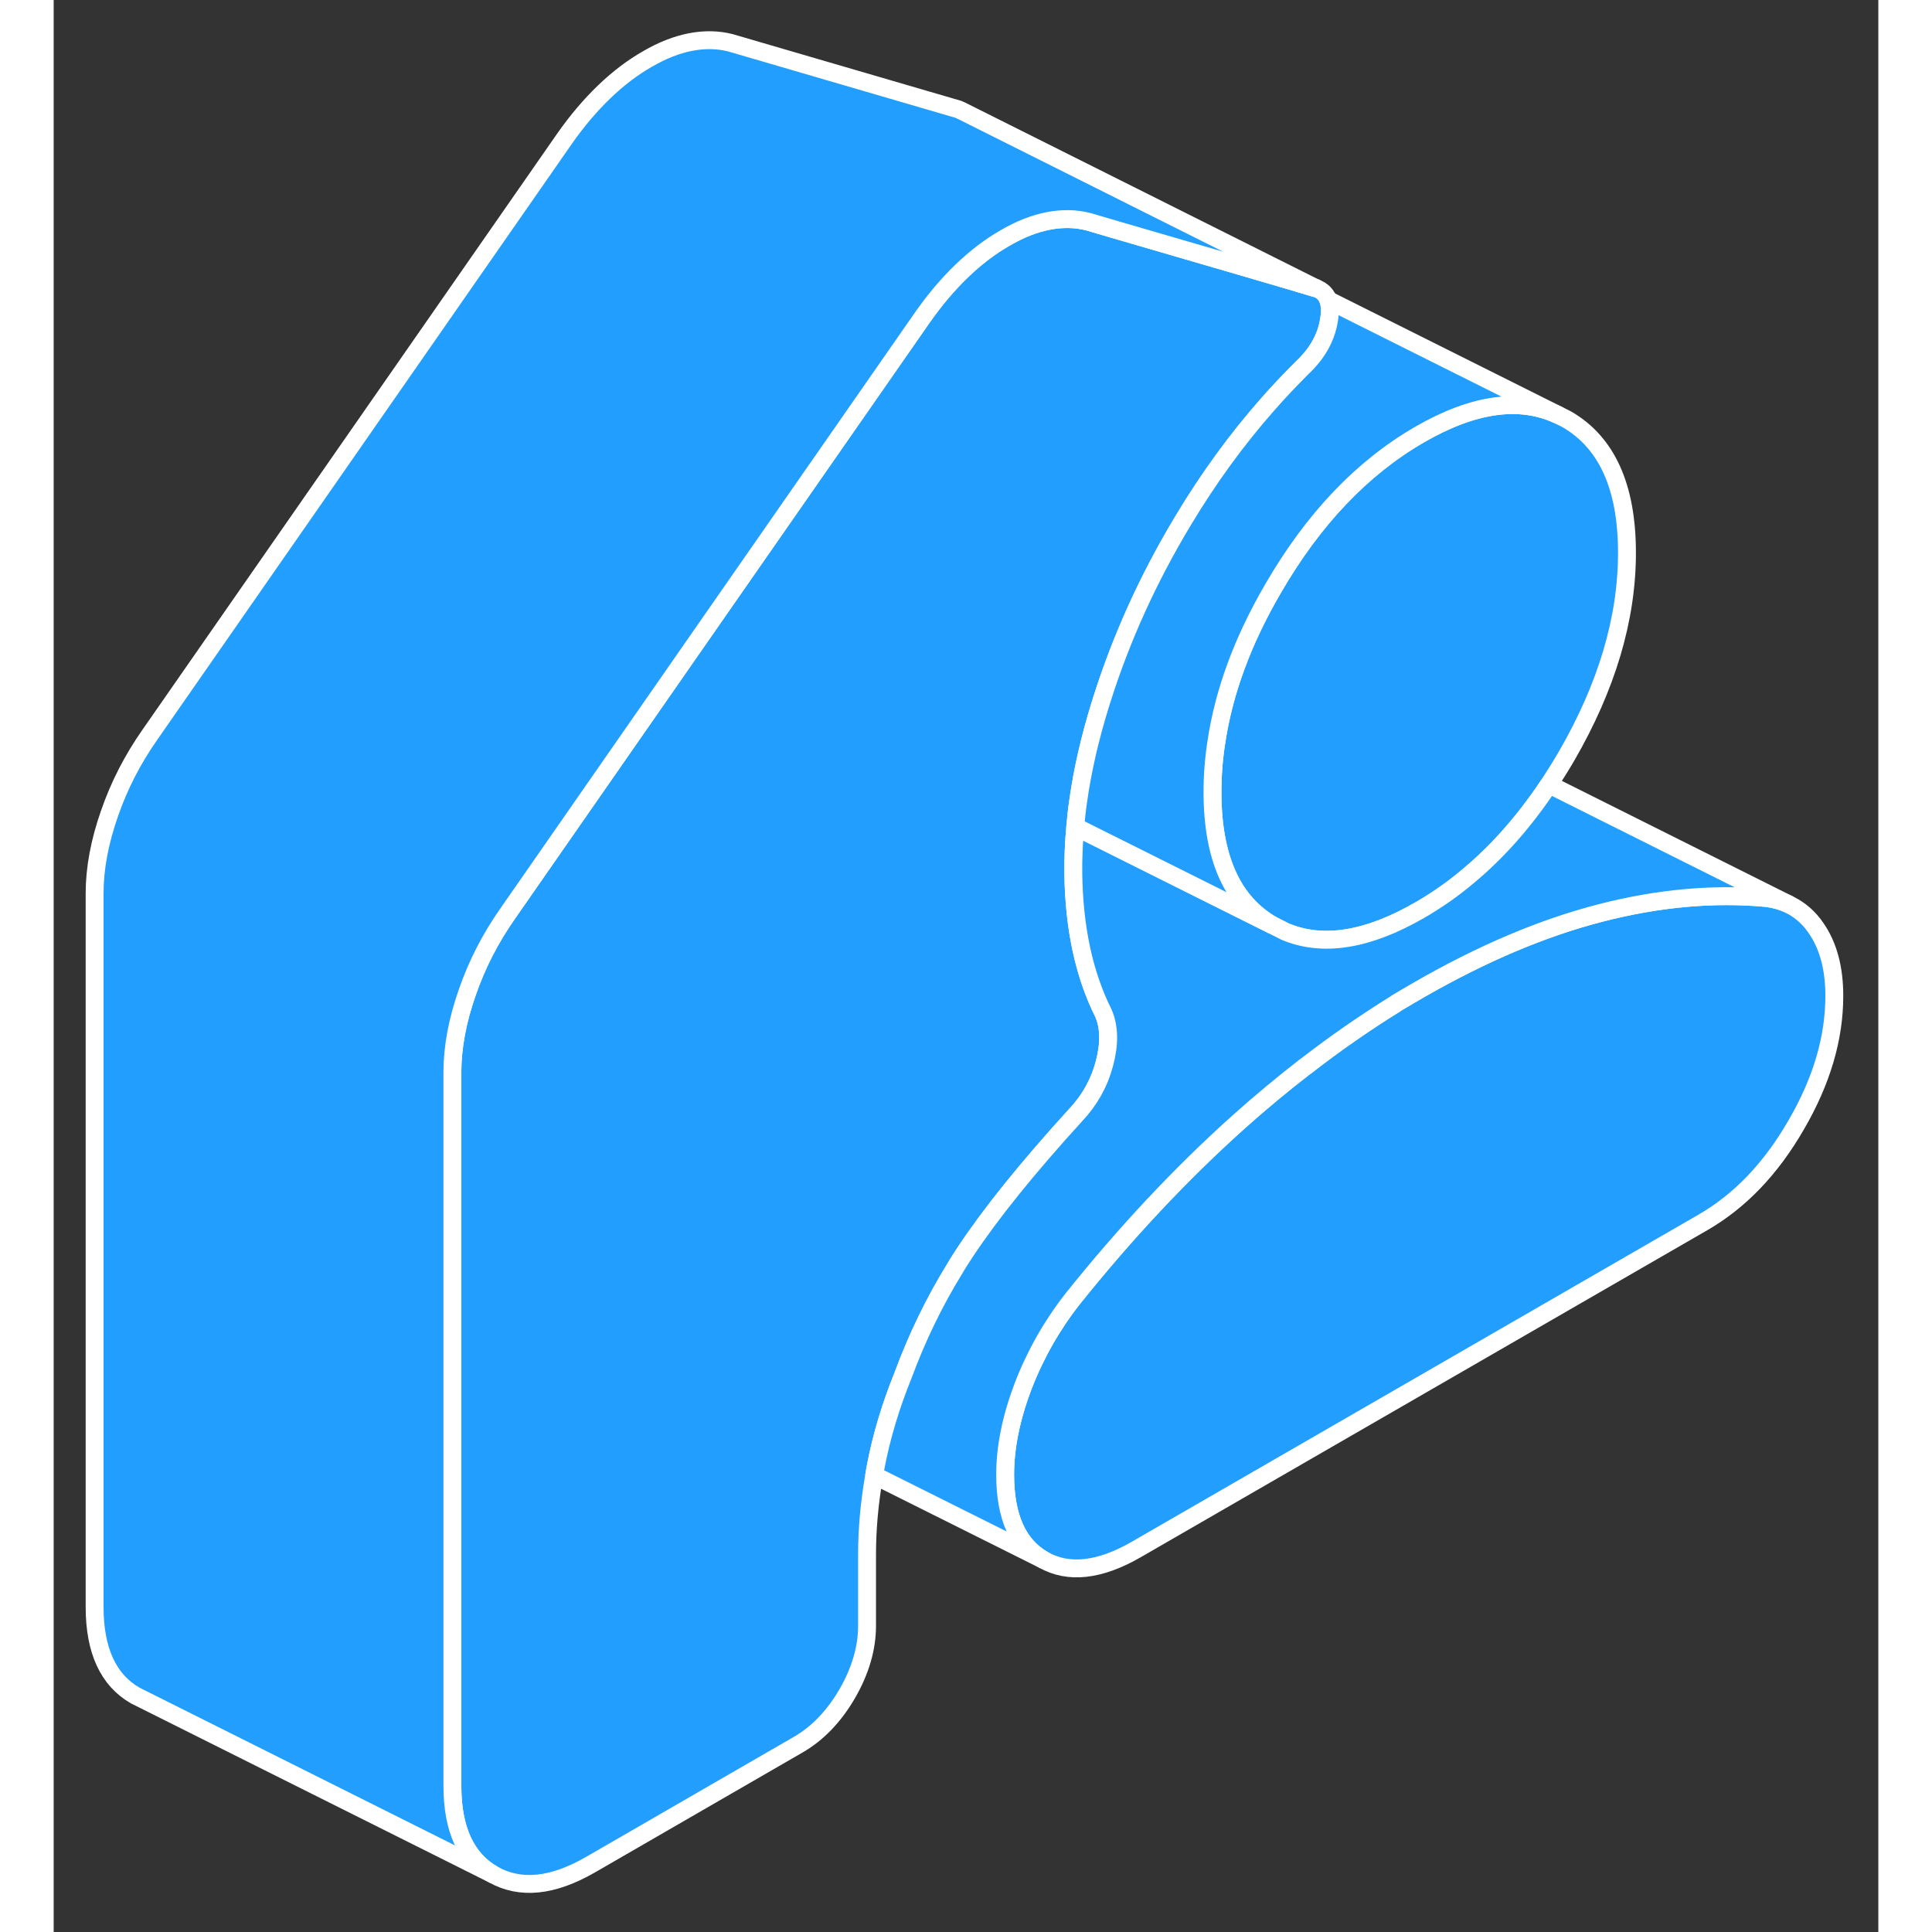 <svg viewBox="0 0 102 108" fill="#229EFF" xmlns="http://www.w3.org/2000/svg" height="48" width="48" stroke-width="1px" stroke-linecap="round" stroke-linejoin="round"><rect x="0" y="0" width="102" height="108" fill="#333333" stroke="none"/><path d="M99.539 55.671C99.539 58.041 98.829 60.441 97.409 62.881C95.999 65.331 94.259 67.141 92.199 68.331L60.529 86.611C58.469 87.801 56.729 87.991 55.319 87.191C53.899 86.381 53.19 84.791 53.19 82.431C53.19 80.881 53.529 79.231 54.199 77.471C54.879 75.711 55.799 74.091 56.959 72.611C59.919 68.911 63.019 65.601 66.269 62.691C67.489 61.601 68.719 60.581 69.969 59.621H69.979C71.629 58.331 73.319 57.161 75.029 56.101C75.039 56.091 75.039 56.081 75.049 56.081C75.489 55.821 75.919 55.561 76.359 55.311C79.839 53.311 83.199 51.881 86.449 51.041C89.699 50.201 92.809 49.921 95.769 50.201C96.199 50.261 96.609 50.371 96.969 50.541L97.029 50.571C97.619 50.861 98.119 51.291 98.519 51.881C99.199 52.861 99.539 54.121 99.539 55.671Z" stroke="white" stroke-linejoin="round"/><path d="M71.289 17.911C71.129 18.891 70.629 19.771 69.799 20.551C69.139 21.211 68.489 21.891 67.869 22.601C66.139 24.561 64.559 26.731 63.139 29.101C61.199 32.321 59.689 35.651 58.599 39.091C58.559 39.211 58.529 39.321 58.489 39.441C57.919 41.291 57.509 43.071 57.269 44.801C57.199 45.271 57.149 45.741 57.109 46.211C57.029 47.091 56.989 47.961 56.999 48.821C57.039 51.871 57.599 54.481 58.689 56.651C59.019 57.431 59.029 58.361 58.739 59.451C58.449 60.541 57.919 61.491 57.149 62.311C54.449 65.271 52.389 67.831 50.969 69.971C50.759 70.291 50.549 70.611 50.359 70.941C49.209 72.811 48.259 74.781 47.489 76.861C46.789 78.591 46.269 80.311 45.949 82.011C45.919 82.171 45.889 82.321 45.869 82.471C45.599 84.011 45.469 85.481 45.469 86.891V90.881C45.469 92.131 45.099 93.401 44.359 94.681C43.619 95.951 42.699 96.911 41.599 97.541L30.019 104.231C27.889 105.461 26.079 105.641 24.559 104.781C23.049 103.911 22.289 102.261 22.289 99.831V59.941C22.289 58.541 22.569 57.051 23.119 55.481C23.659 53.911 24.419 52.441 25.379 51.071L37.439 33.731L48.559 17.751C49.259 16.751 49.999 15.881 50.779 15.131C51.549 14.391 52.349 13.781 53.189 13.301C54.029 12.811 54.829 12.501 55.599 12.351C56.379 12.201 57.119 12.211 57.829 12.391L59.599 12.911L66.229 14.841L69.029 15.661L70.519 16.101H70.569L70.629 16.131L70.779 16.211C70.779 16.211 70.859 16.251 70.889 16.281C71.049 16.401 71.169 16.561 71.249 16.771C71.359 17.061 71.369 17.441 71.289 17.911Z" stroke="white" stroke-linejoin="round"/><path d="M87.949 30.901C87.949 34.591 86.819 38.381 84.569 42.271C84.249 42.821 83.919 43.341 83.589 43.851C82.239 45.881 80.739 47.591 79.079 48.971C78.219 49.701 77.309 50.331 76.359 50.881C73.459 52.551 70.959 52.961 68.849 52.081L68.119 51.711C65.889 50.431 64.779 47.951 64.779 44.281C64.779 43.351 64.849 42.411 64.999 41.461C65.419 38.661 66.469 35.811 68.159 32.911C70.409 29.021 73.139 26.151 76.359 24.291C79.369 22.551 81.969 22.191 84.129 23.211L84.569 23.431C86.819 24.721 87.949 27.211 87.949 30.901Z" stroke="white" stroke-linejoin="round"/><path d="M70.569 16.111H70.519L69.029 15.661L66.229 14.841L59.599 12.911L57.829 12.391C57.119 12.211 56.379 12.201 55.599 12.351C54.829 12.501 54.029 12.811 53.189 13.301C52.349 13.781 51.549 14.391 50.779 15.131C49.999 15.881 49.259 16.751 48.559 17.751L37.439 33.731L25.379 51.071C24.419 52.441 23.659 53.911 23.119 55.481C22.569 57.051 22.289 58.541 22.289 59.941V99.831C22.289 102.261 23.049 103.911 24.559 104.781L4.559 94.781C3.049 93.911 2.289 92.261 2.289 89.831V49.941C2.289 48.541 2.569 47.051 3.119 45.481C3.659 43.911 4.419 42.441 5.379 41.071L28.559 7.751C29.259 6.751 29.999 5.881 30.779 5.131C31.549 4.391 32.349 3.781 33.189 3.301C34.029 2.811 34.829 2.501 35.599 2.351C36.379 2.201 37.119 2.211 37.829 2.391L50.569 6.111C50.619 6.131 50.669 6.151 50.709 6.171L50.749 6.191L70.569 16.111Z" stroke="white" stroke-linejoin="round"/><path d="M96.969 50.541C96.609 50.371 96.199 50.261 95.769 50.201C92.809 49.921 89.699 50.201 86.449 51.041C83.199 51.881 79.839 53.311 76.359 55.311C75.919 55.561 75.489 55.821 75.049 56.081C75.049 56.081 75.049 56.091 75.029 56.101C73.319 57.161 71.629 58.331 69.979 59.611H69.969C68.719 60.581 67.489 61.601 66.269 62.691C63.019 65.601 59.919 68.911 56.959 72.611C55.799 74.091 54.879 75.711 54.199 77.471C53.529 79.231 53.189 80.881 53.189 82.431C53.189 84.791 53.899 86.381 55.319 87.191L45.869 82.471C45.889 82.321 45.919 82.171 45.949 82.011C46.269 80.311 46.789 78.591 47.489 76.861C48.259 74.781 49.209 72.811 50.359 70.941C50.549 70.611 50.759 70.291 50.969 69.971C52.389 67.831 54.449 65.271 57.149 62.311C57.919 61.491 58.449 60.541 58.739 59.451C59.029 58.361 59.019 57.431 58.689 56.651C57.599 54.481 57.039 51.871 56.999 48.821C56.989 47.961 57.029 47.091 57.109 46.211L68.119 51.711L68.849 52.081C70.959 52.961 73.459 52.551 76.359 50.881C77.309 50.331 78.219 49.701 79.079 48.971C80.739 47.591 82.239 45.881 83.589 43.851L96.969 50.541Z" stroke="white" stroke-linejoin="round"/><path d="M84.129 23.211C81.969 22.191 79.369 22.551 76.359 24.291C73.139 26.151 70.409 29.021 68.159 32.911C66.469 35.811 65.419 38.661 64.999 41.461C64.849 42.411 64.779 43.351 64.779 44.281C64.779 47.951 65.889 50.431 68.119 51.711L57.109 46.211C57.149 45.741 57.199 45.271 57.269 44.801C57.509 43.071 57.919 41.291 58.489 39.441C58.529 39.321 58.559 39.211 58.599 39.091C59.689 35.651 61.199 32.321 63.139 29.101C64.559 26.731 66.139 24.561 67.869 22.601C68.489 21.891 69.139 21.211 69.799 20.551C70.629 19.771 71.129 18.891 71.289 17.911C71.369 17.441 71.359 17.061 71.249 16.771L84.129 23.211Z" stroke="white" stroke-linejoin="round"/></svg>